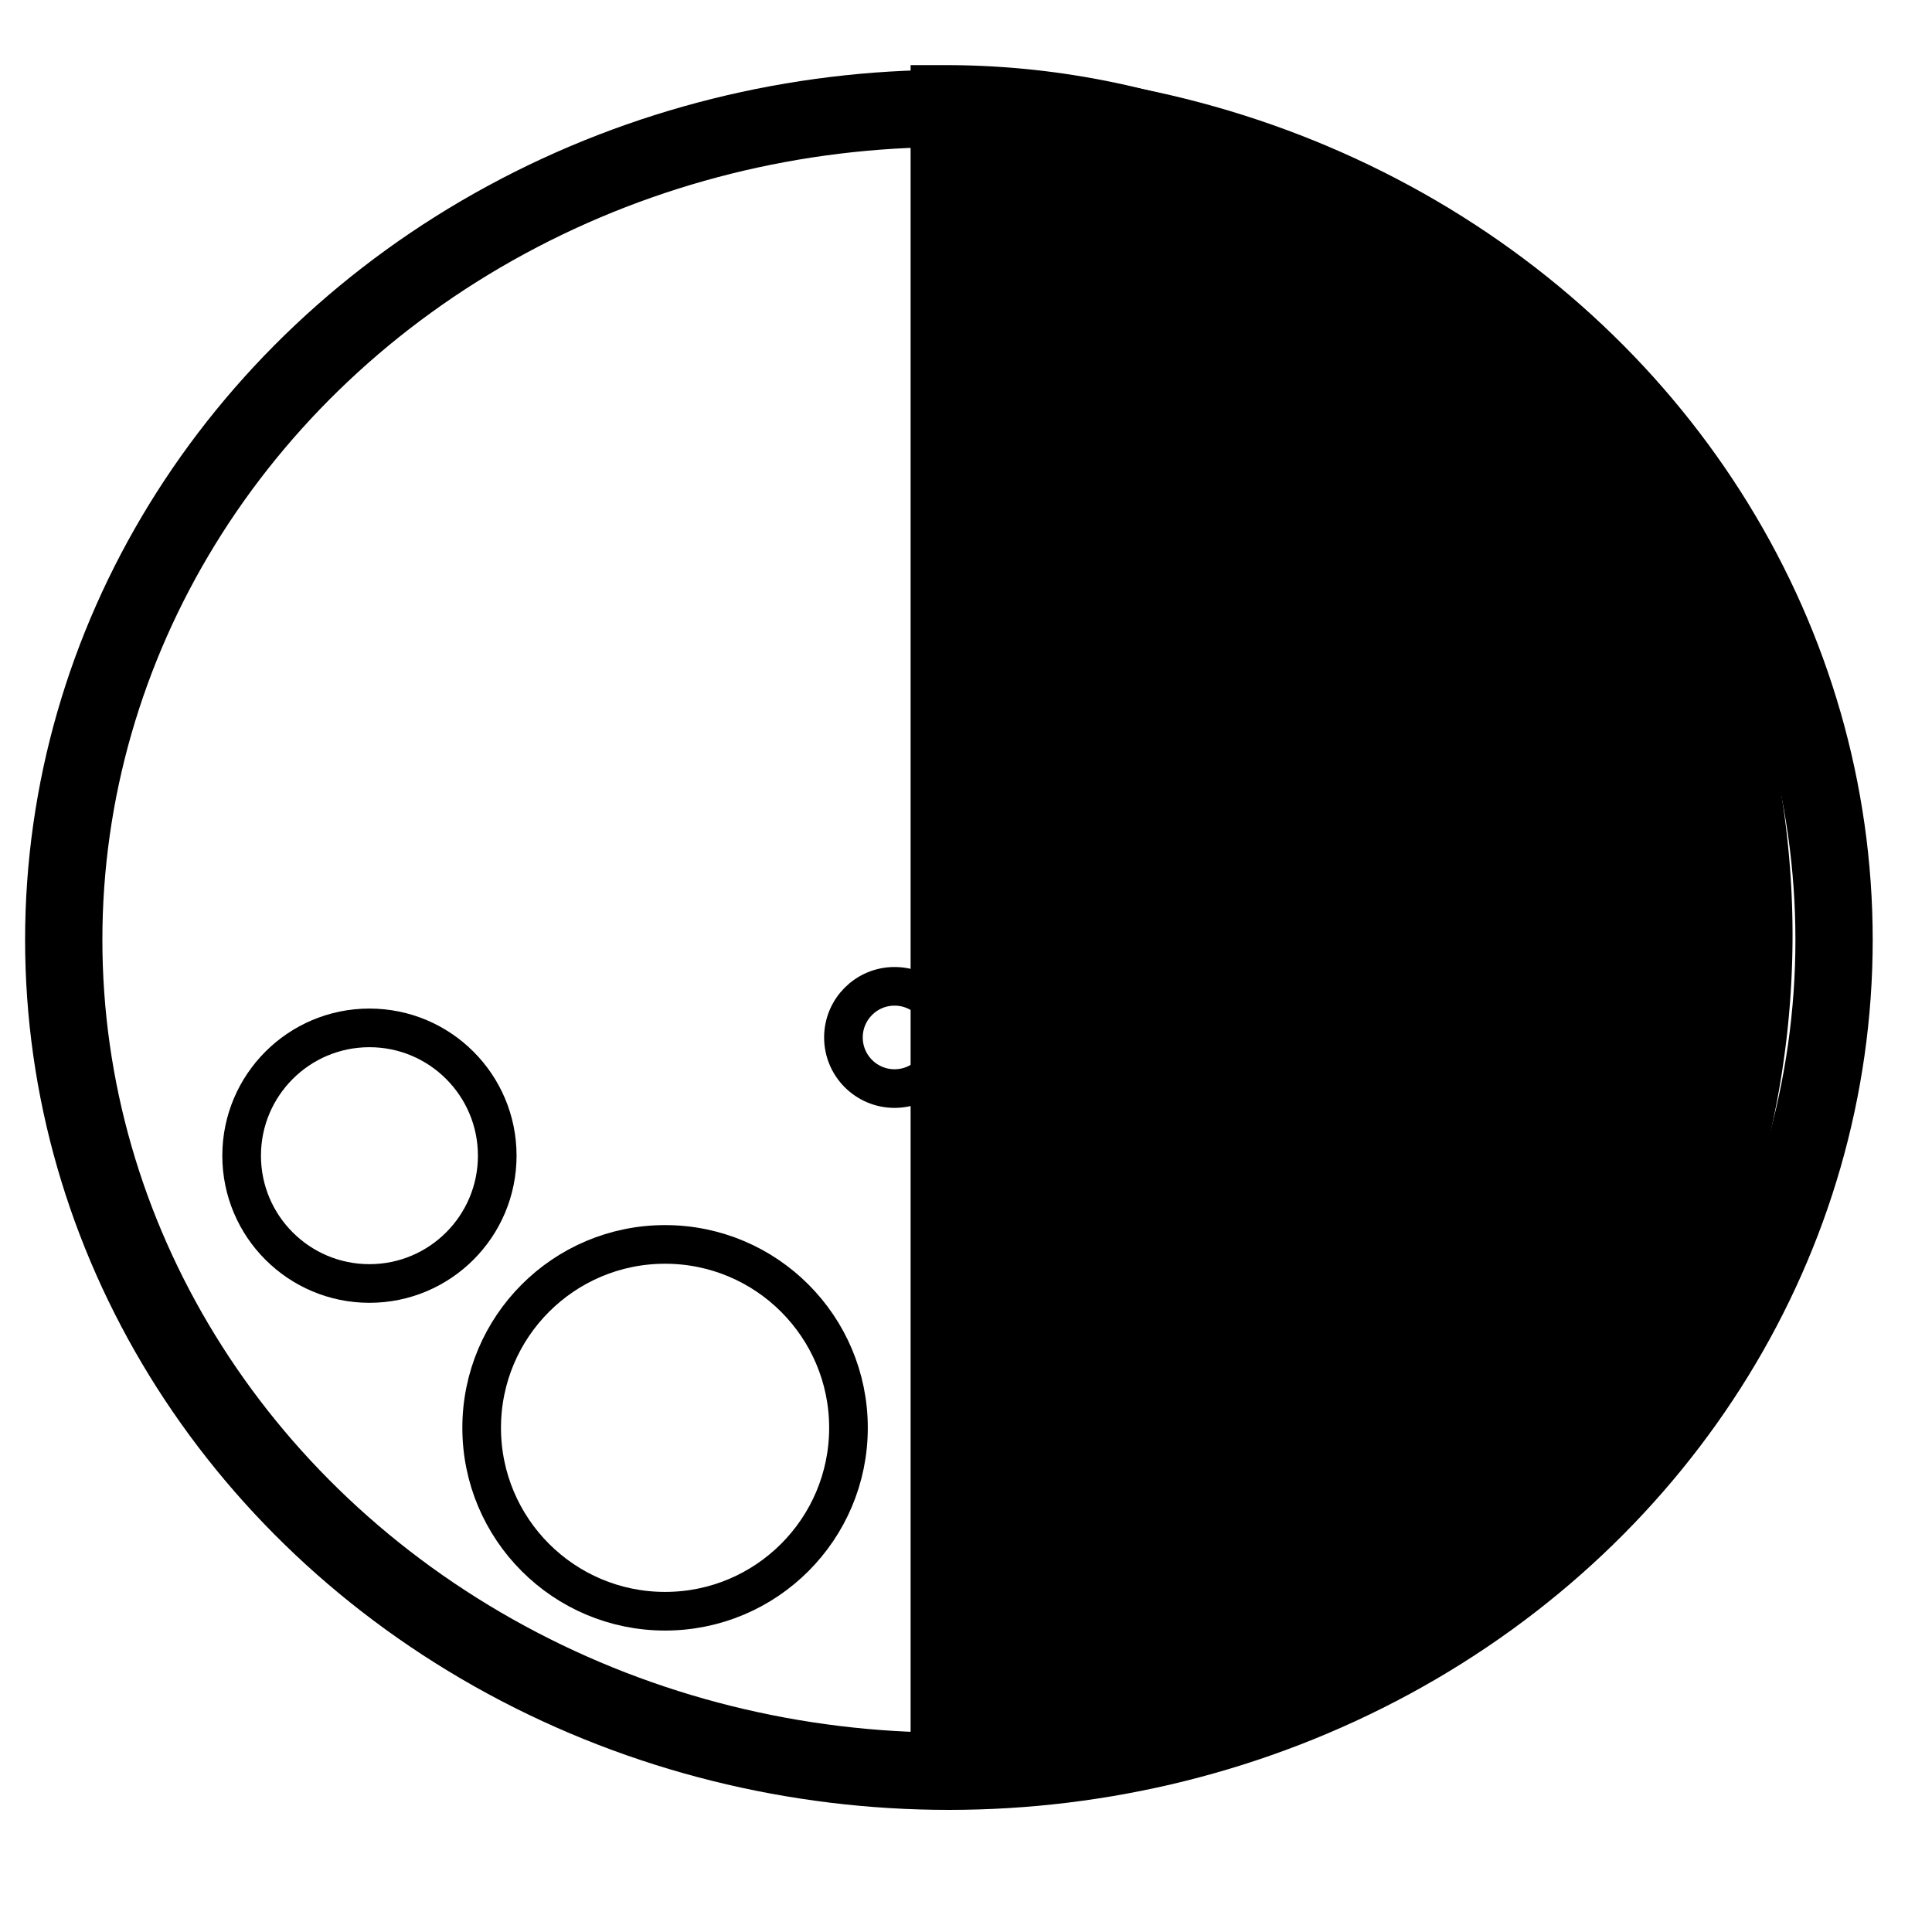 <?xml version="1.0" encoding="UTF-8" standalone="no"?>
<!-- Created with Inkscape (http://www.inkscape.org/) -->

<svg
   xmlns:dc="http://purl.org/dc/elements/1.1/"
   xmlns:cc="http://creativecommons.org/ns#"
   xmlns:rdf="http://www.w3.org/1999/02/22-rdf-syntax-ns#"
   xmlns:svg="http://www.w3.org/2000/svg"
   xmlns="http://www.w3.org/2000/svg"
   xmlns:sodipodi="http://sodipodi.sourceforge.net/DTD/sodipodi-0.dtd"
   xmlns:inkscape="http://www.inkscape.org/namespaces/inkscape"
   width="377.953"
   height="377.953"
   viewBox="0 0 100 100"
   version="1.1"
   id="svg8"
   inkscape:version="0.92.2 5c3e80d, 2017-08-06"
   sodipodi:docname="moon_third_quarter.svg">
  <defs
     id="defs2" />
  <sodipodi:namedview
     id="base"
     pagecolor="#ffffff"
     bordercolor="#666666"
     borderopacity="1.0"
     inkscape:pageopacity="0.0"
     inkscape:pageshadow="2"
     inkscape:zoom="0.9899495"
     inkscape:cx="149.27168"
     inkscape:cy="97.667973"
     inkscape:document-units="mm"
     inkscape:current-layer="layer1"
     showgrid="true"
     units="px"
     showguides="false"
     inkscape:window-width="1070"
     inkscape:window-height="940"
     inkscape:window-x="840"
     inkscape:window-y="98"
     inkscape:window-maximized="0">
    <inkscape:grid
       type="xygrid"
       id="grid3701" />
  </sodipodi:namedview>
  <g
     inkscape:label="Layer 1"
     inkscape:groupmode="layer"
     id="layer1"
     transform="translate(0,-197)">
    <ellipse
       id="path3699"
       cx="49.115"
       cy="245.646"
       style="fill:none;stroke:#000000;stroke-width:4;stroke-miterlimit:4;stroke-dasharray:none"
       rx="45.816"
       ry="43.034" />
    <circle
       style="fill:none;stroke:#000000;stroke-width:2;stroke-miterlimit:4;stroke-dasharray:none"
       id="path4508"
       cx="19.122"
       cy="256.818"
       r="6.615" />
    <circle
       style="fill:none;stroke:#000000;stroke-width:2;stroke-miterlimit:4;stroke-dasharray:none"
       id="path4508-3"
       cx="34.424"
       cy="270.904"
       r="9.493" />
    <circle
       style="fill:none;stroke:#000000;stroke-width:2;stroke-miterlimit:4;stroke-dasharray:none"
       id="path4527"
       cx="54.901"
       cy="263.266"
       r="4.63" />
    <circle
       style="fill:none;stroke:#000000;stroke-width:2;stroke-miterlimit:4;stroke-dasharray:none"
       id="path4529"
       cx="46.302"
       cy="250.698"
       r="2.646" />
    <path
       style="fill:#000000;stroke:#000000;stroke-width:3.63;stroke-miterlimit:4;stroke-dasharray:none"
       id="path1710"
       sodipodi:type="arc"
       sodipodi:cx="-48.947918"
       sodipodi:cy="245.40625"
       sodipodi:rx="42.018497"
       sodipodi:ry="43.219028"
       sodipodi:start="1.5707963"
       sodipodi:end="4.712389"
       d="m -48.948,288.625 a 42.018,43.219 0 0 1 -36.389,-21.61 42.018,43.219 0 0 1 0,-43.219 42.018,43.219 0 0 1 36.389,-21.61 l -1e-6,43.219 z"
       transform="scale(-1,1)" />
  </g>
</svg>
